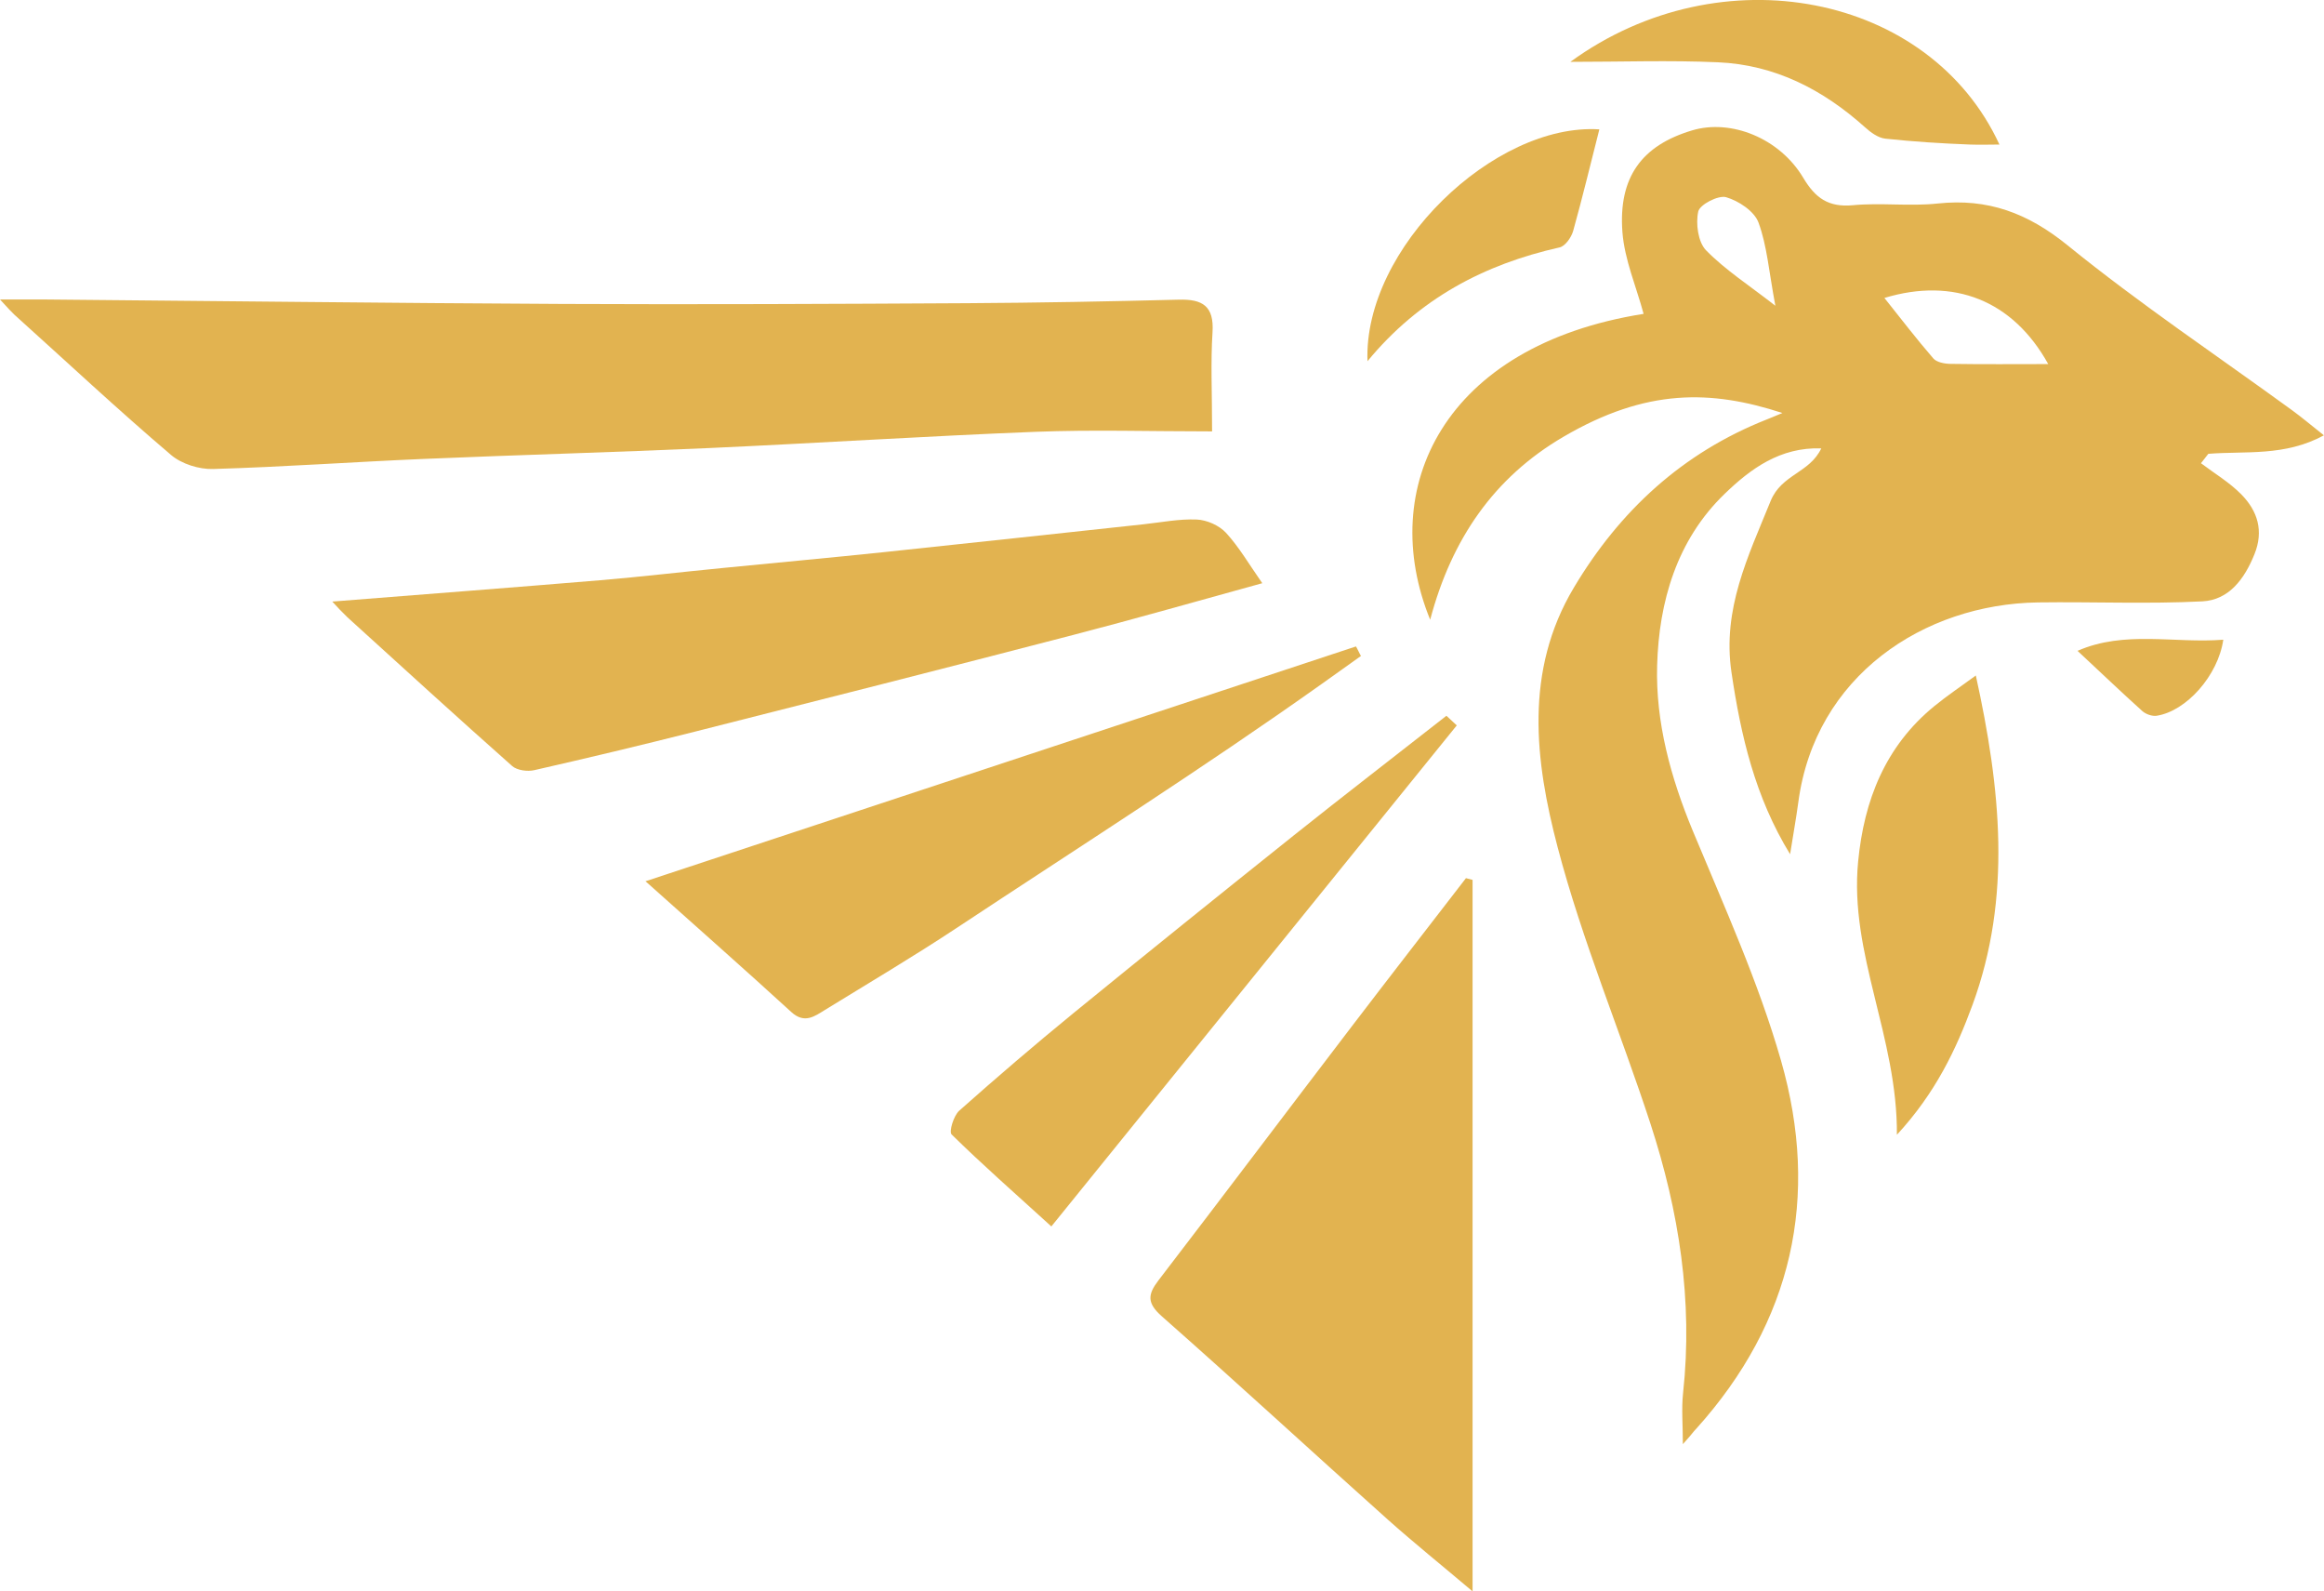 <?xml version="1.0" encoding="UTF-8"?>
<svg id="Warstwa_2" xmlns="http://www.w3.org/2000/svg" viewBox="0 0 217.6 148.95">
  <defs>
    <style>
      .cls-1 {
        fill: #e2b350;
      }
    </style>
  </defs>
  <g id="Warstwa_1-2" data-name="Warstwa_1">
    <g>
      <path class="cls-1" d="M153.89,29.37c-.68-2.53-1.78-5.05-1.98-7.64-.39-5.17,1.84-8.12,6.51-9.52,3.64-1.1,8.2.71,10.42,4.43,1.13,1.9,2.36,2.78,4.64,2.57,2.63-.25,5.32.12,7.95-.16,4.69-.5,8.42.88,12.17,3.92,6.74,5.47,13.99,10.32,21.01,15.43.88.64,1.71,1.34,2.98,2.35-3.69,2-7.34,1.45-10.82,1.73-.23.29-.46.58-.69.88,1.27.96,2.67,1.79,3.78,2.92,1.52,1.55,2.12,3.41,1.22,5.62-.93,2.3-2.38,4.26-4.86,4.39-5.12.26-10.27.03-15.4.1-10.71.16-20.87,6.89-22.44,18.7-.21,1.55-.49,3.09-.77,4.87-3.28-5.35-4.61-11.08-5.49-17.03-.87-5.9,1.55-10.83,3.67-16.04,1.02-2.5,3.64-2.6,4.74-4.92-3.86-.13-6.63,1.92-9.05,4.26-4.49,4.33-6.15,10.11-6.32,16.06-.15,5.29,1.26,10.47,3.33,15.46,2.95,7.1,6.16,14.17,8.27,21.53,3.66,12.77,1.08,24.45-7.94,34.46-.17.18-.24.26-.4.46-.15.19-.07.1-.85.98,0-1.8-.14-3.31.02-4.79.94-8.64-.39-17.02-3.05-25.19-2.83-8.66-6.39-17.11-8.7-25.91-2.12-8.06-3.14-16.48,1.52-24.28,4.3-7.21,10.18-12.63,18.05-15.74.46-.18.92-.38,1.48-.61-6.66-2.17-12.72-2.33-20.51,2.23-6.51,3.81-10.47,9.58-12.47,17.12-5.03-12.32,1.24-25.66,19.98-28.63ZM176.44,27.89c1.55,1.94,3.01,3.85,4.58,5.66.31.36,1.04.5,1.58.51,3.05.05,6.11.02,9.18.02-3.3-5.95-8.83-8.16-15.34-6.19ZM166.23,28.62c-.61-3.23-.78-5.63-1.58-7.79-.39-1.06-1.86-2.03-3.03-2.37-.73-.21-2.47.69-2.61,1.34-.25,1.13-.02,2.86.73,3.63,1.8,1.84,4.03,3.27,6.49,5.19Z"/>
      <path class="cls-1" d="M137.88,82.35v66.61c-2.86-2.42-5.46-4.51-7.95-6.73-7.07-6.32-14.04-12.75-21.15-19.02-1.39-1.23-1.33-2.03-.32-3.35,6.06-7.9,12.05-15.85,18.09-23.76,3.55-4.65,7.14-9.27,10.71-13.9.21.05.41.1.62.16Z"/>
      <path class="cls-1" d="M31.11,56.31c8.6-.68,17.09-1.33,25.12-2,3.8-.32,7.6-.77,11.4-1.14,5.05-.5,10.11-.96,15.16-1.49,8.08-.85,16.16-1.73,24.24-2.6,1.68-.18,3.36-.52,5.02-.45.95.04,2.1.55,2.74,1.24,1.23,1.34,2.16,2.95,3.4,4.72-6,1.65-11.83,3.32-17.69,4.84-11.8,3.07-23.63,6.07-35.45,9.06-4.99,1.26-10,2.46-15.02,3.6-.64.15-1.62.02-2.08-.39-5.18-4.59-10.29-9.26-15.41-13.91-.6-.59-.85-.84-1.42-1.47Z"/>
      <path class="cls-1" d="M60.44,82.49c22.5-7.44,44.51-14.71,66.52-21.98.12.18.35.71.47.89q-2.27,1.62-3.62,2.58c-11.21,7.96-22.82,15.33-34.28,22.91-4.02,2.66-8.17,5.11-12.28,7.64-.99.61-1.93,1.33-3.17.19-4.33-3.96-8.73-7.84-13.64-12.23Z"/>
      <path class="cls-1" d="M136.4,67.9c-12.57,15.53-25.14,31.06-37.96,46.9-3.52-3.2-6.51-5.83-9.34-8.61-.26-.26.19-1.75.71-2.22,3.5-3.11,7.06-6.16,10.68-9.12,6.84-5.58,13.72-11.12,20.62-16.63,4.74-3.78,9.55-7.48,14.32-11.22l.96.89Z"/>
      <path class="cls-1" d="M177.61,106.22c.06-9.15-4.47-16.94-3.63-25.57.55-5.73,2.54-10.8,7.13-14.55,1.2-.98,2.5-1.85,3.89-2.87,2.33,10.59,3.38,20.78-.31,30.83-1.54,4.19-3.47,8.25-7.08,12.16Z"/>
      <path class="cls-1" d="M147.05,5.78c14.09-10.25,33.64-6.39,40.16,7.75-1.08.01-1.91.03-2.76,0-2.64-.1-5.29-.27-7.92-.55-.67-.07-1.37-.58-1.9-1.06-3.94-3.54-8.45-5.86-13.78-6.09-4.52-.2-9.05-.04-13.8-.04Z"/>
      <path class="cls-1" d="M149.75,12.11c-.83,3.25-1.58,6.39-2.45,9.5-.17.61-.75,1.44-1.28,1.55-7.04,1.58-13.14,4.78-17.98,10.65-.39-10.58,11.89-22.33,21.71-21.7Z"/>
      <path class="cls-1" d="M194.53,60.92c4.4-1.93,9.06-.68,13.64-1.04-.48,3.34-3.46,6.7-6.25,7.12-.42.06-1-.15-1.32-.43-1.98-1.78-3.9-3.62-6.07-5.64Z"/>
      <path class="cls-1" d="M113.5,40.38c-5.85,0-11.21-.17-16.56.04-10.19.4-20.37,1.06-30.56,1.52-8.92.4-17.85.64-26.78,1.02-6.55.28-13.09.75-19.65.94-1.31.04-2.94-.47-3.93-1.31-5.01-4.26-9.78-8.73-14.67-13.13q-.24-.21-1.35-1.43,2.85,0,3.88,0c16.25.14,32.5.34,48.75.42,12.66.06,25.33,0,37.99-.07,6.58-.04,13.17-.16,19.75-.33,2.22-.06,3.32.59,3.16,3.06-.18,2.81-.04,5.63-.04,9.28Z"/>
    </g>
  </g>
</svg>